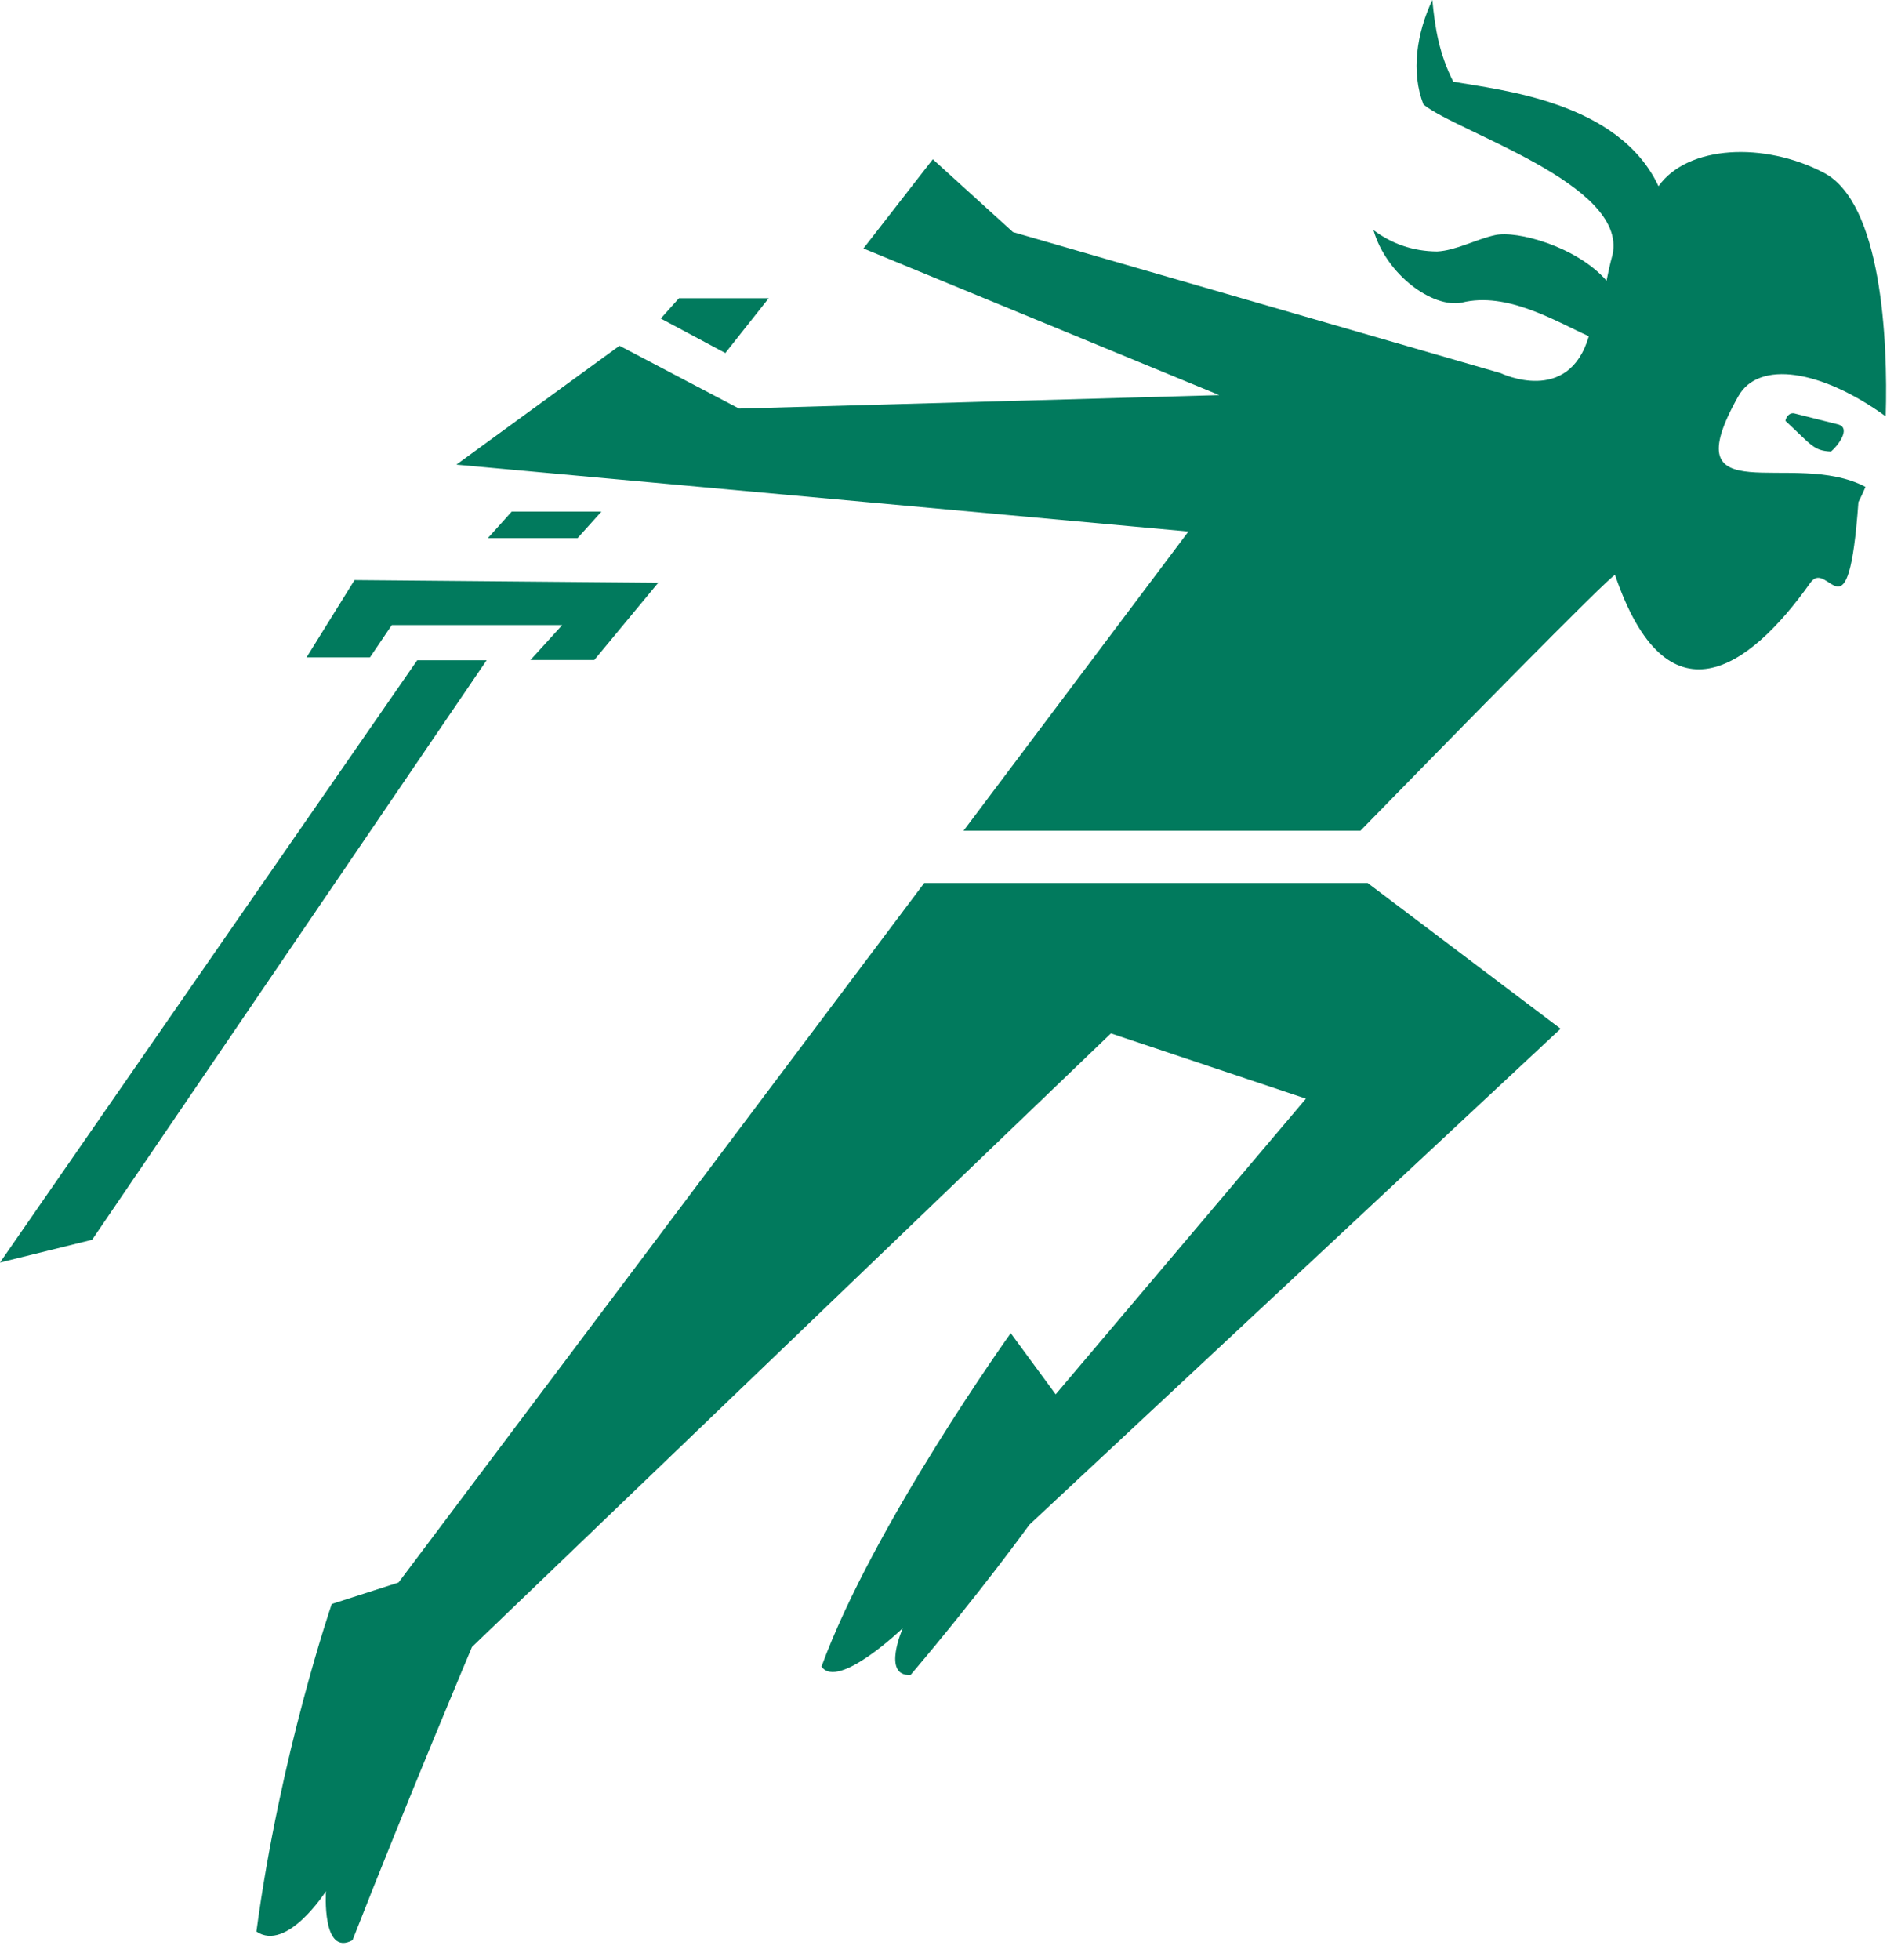 <svg width="58" height="60" viewBox="0 0 58 60" fill="none" xmlns="http://www.w3.org/2000/svg">
<path d="M43.863 0C43.38 1.015 43.205 2.211 43.59 3.199C44.623 4.046 49.834 5.634 49.383 7.787C49.287 8.142 49.25 8.333 49.197 8.592C48.291 7.55 46.446 7.044 45.779 7.198C45.188 7.328 44.589 7.668 44.011 7.698C43.277 7.694 42.621 7.465 42.06 7.043C42.457 8.421 43.879 9.437 44.761 9.264C46.147 8.916 47.644 9.838 48.654 10.292C48.034 12.428 45.957 11.422 45.957 11.422L31.02 7.104L28.566 4.875L26.441 7.605L37.337 12.094L22.634 12.507L18.971 10.583L13.976 14.222L36.393 16.27L29.507 25.428H41.661C44.03 23.001 49.38 17.538 49.458 17.601C51.034 22.22 53.532 20.532 55.437 17.84C55.99 17.058 56.597 19.744 56.91 15.371C56.988 15.217 57.059 15.062 57.127 14.905C54.919 13.724 51.176 15.788 53.23 12.132C53.858 11.013 55.775 11.316 57.746 12.744C57.818 10.392 57.617 6.21 55.849 5.287C54.03 4.336 51.681 4.442 50.788 5.7C49.57 3.099 45.94 2.761 44.503 2.5C44.08 1.664 43.945 0.886 43.863 0ZM20.793 9.128L20.235 9.75L22.212 10.806L23.541 9.128H20.793ZM54.674 12.881C55.475 13.622 55.533 13.797 56.07 13.821C56.265 13.664 56.697 13.111 56.297 12.994L54.945 12.654C54.805 12.623 54.697 12.754 54.674 12.881ZM15.67 15.66L14.941 16.471H17.688L18.418 15.66H15.67ZM10.857 17.756L9.387 20.122H11.329L11.998 19.134H17.216L16.244 20.203H18.198L20.158 17.837L10.857 17.756ZM12.776 20.211L0 38.645L2.821 37.949L14.902 20.211L12.776 20.211ZM28.303 27.029L12.204 48.441L10.159 49.098C10.159 49.098 8.579 53.692 7.852 59.124C8.79 59.758 9.982 57.888 9.982 57.888C9.982 57.888 9.847 59.905 10.795 59.389C12.522 54.987 14.454 50.413 14.454 50.413L34.02 31.632L36.591 32.492L39.992 33.63L32.328 42.68L30.952 40.808C30.952 40.808 26.748 46.675 25.157 51.013C25.663 51.744 27.647 49.836 27.647 49.836C27.647 49.836 26.99 51.318 27.884 51.271C30.065 48.698 31.52 46.674 31.52 46.674L47.79 31.489L41.882 27.029H28.303Z" fill="#017A5D"/>
</svg>
